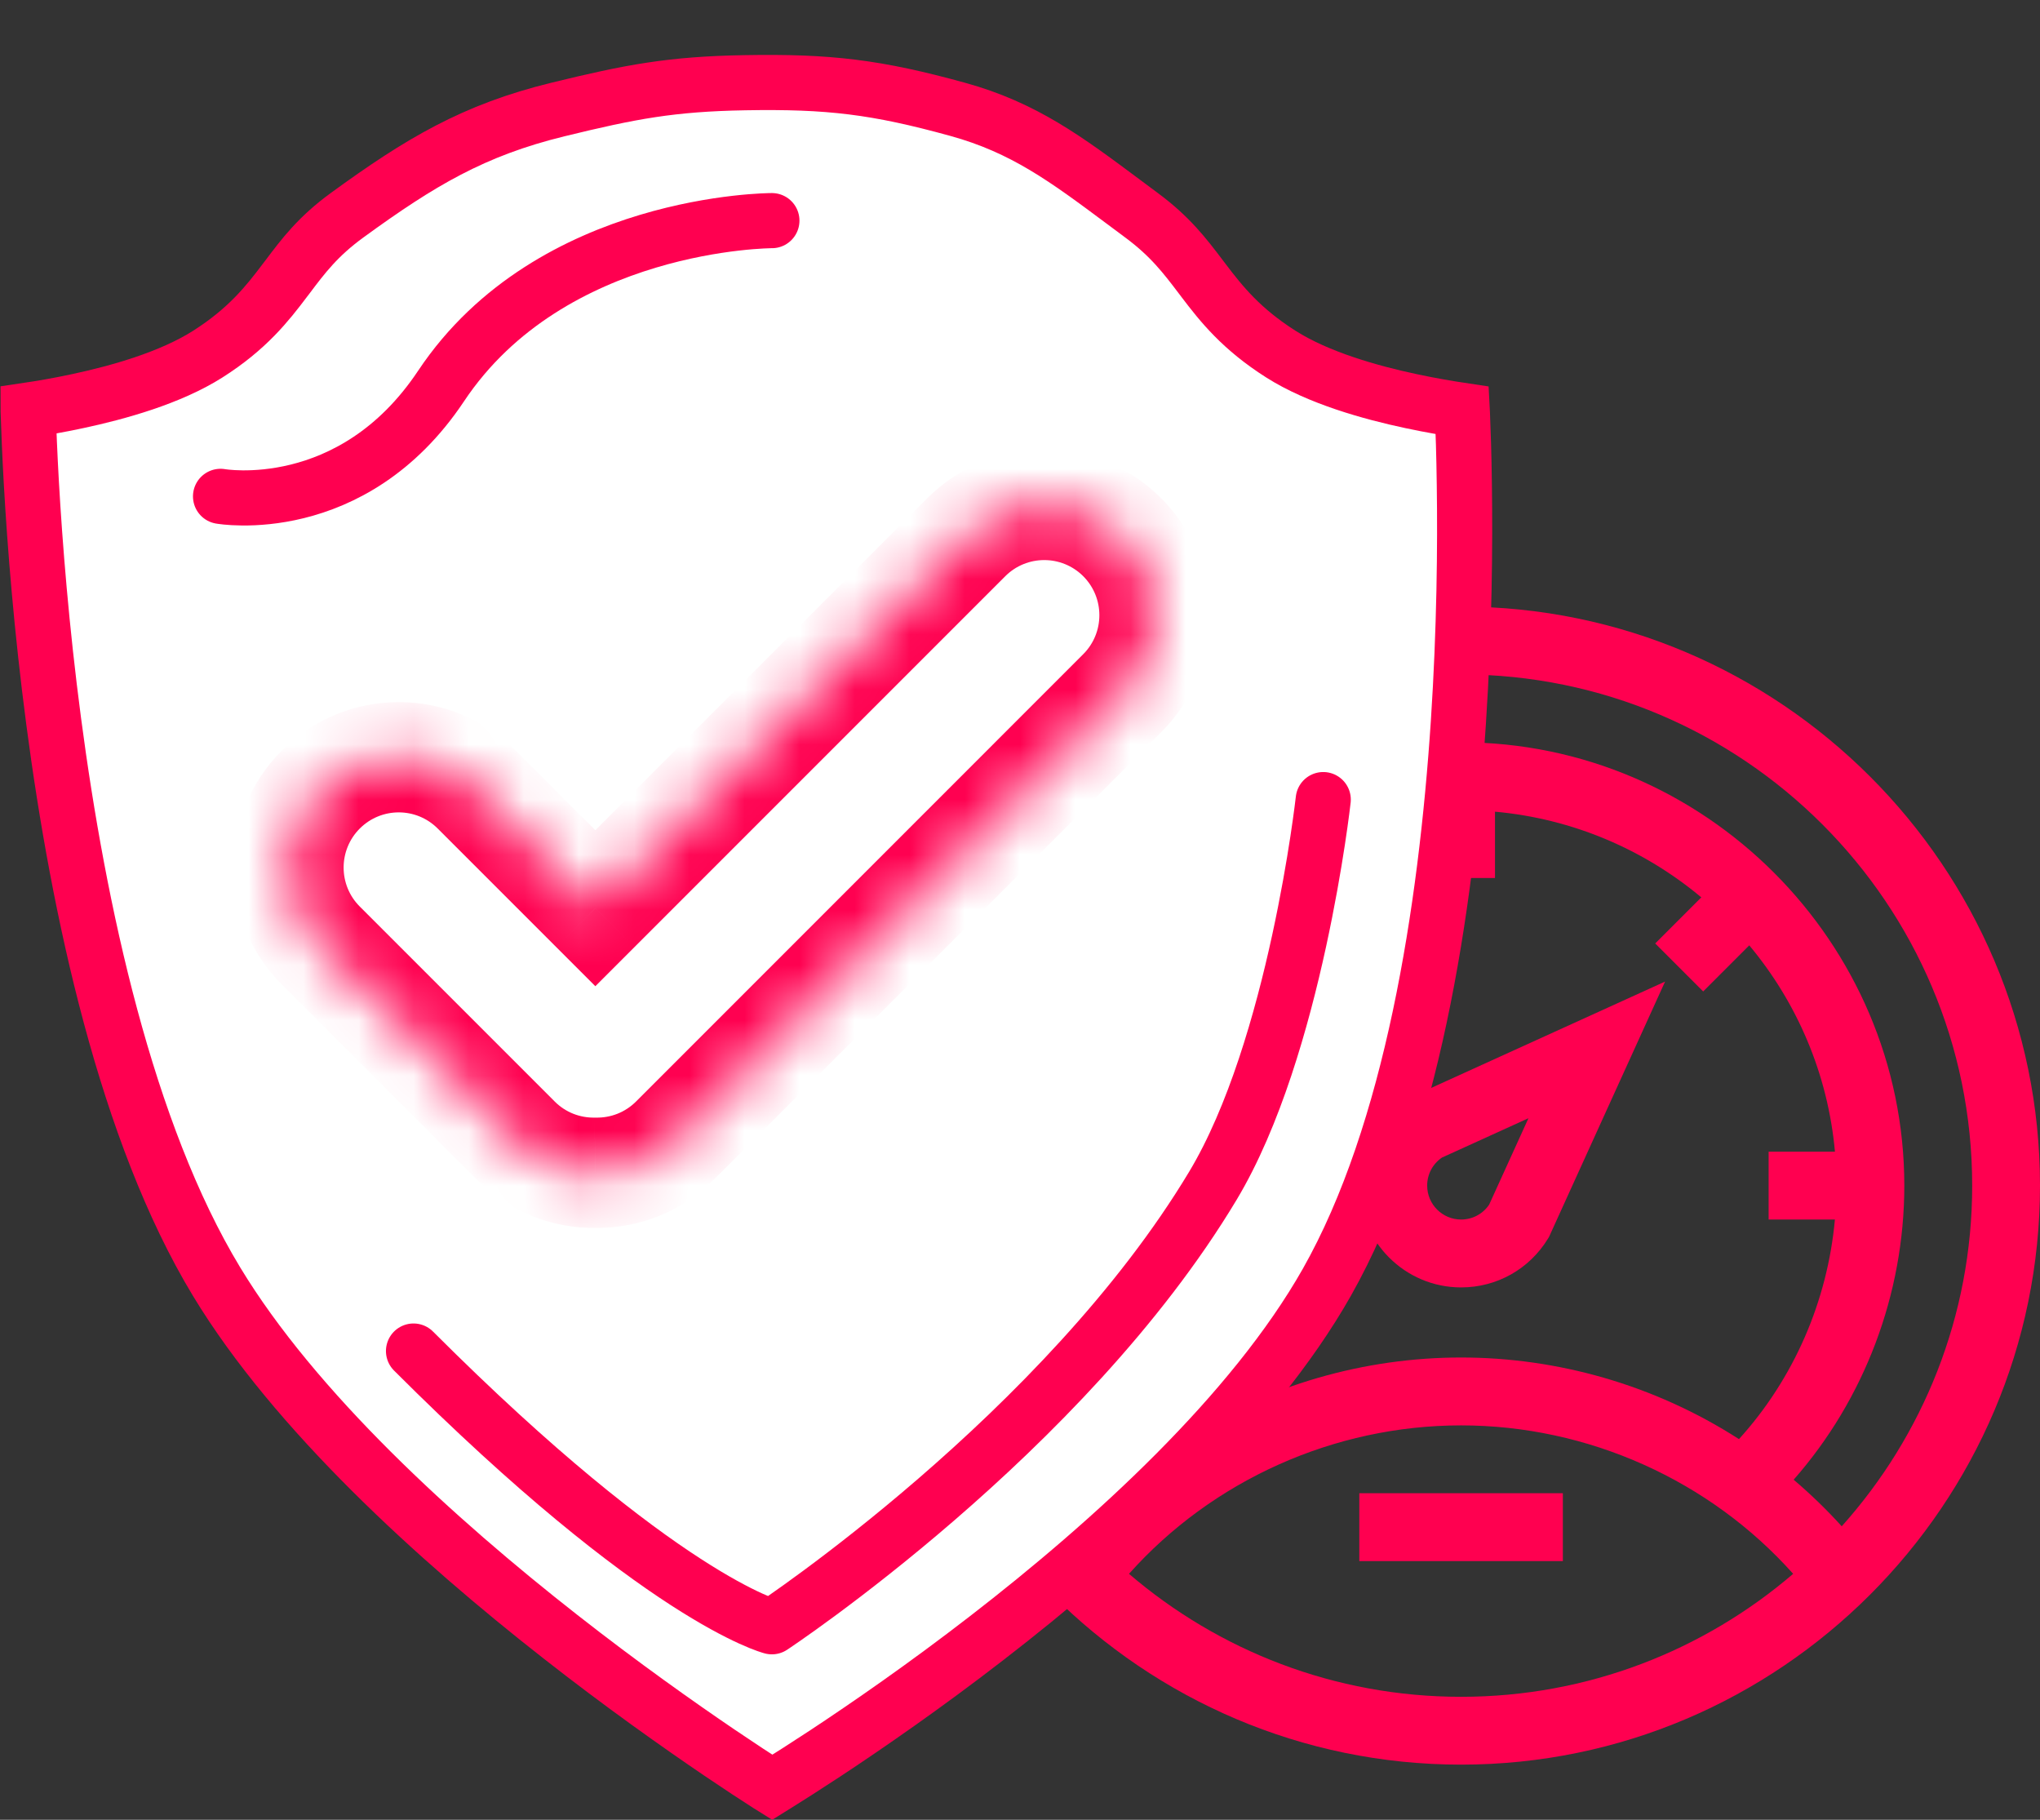 <svg width="37" height="33" viewBox="0 0 37 33" fill="none" xmlns="http://www.w3.org/2000/svg">
<rect x="0" y="0" width="37" height="33" fill="#333333" stroke="none"/>
<path d="M26.5 32C20.718 32 16 27.281 16 21.5C16 15.718 20.719 11 26.5 11C32.282 11 37 15.719 37 21.5C37 27.282 32.281 32 26.5 32ZM32.523 28.54C31.012 26.845 28.803 25.848 26.5 25.848C24.197 25.848 21.988 26.845 20.477 28.54C22.098 29.929 24.203 30.77 26.5 30.77C28.797 30.77 30.902 29.929 32.523 28.54ZM33.281 20.885C33.153 19.469 32.59 18.176 31.727 17.143L30.891 17.979L30.021 17.109L30.857 16.273C29.824 15.409 28.531 14.847 27.115 14.719V15.922H25.885V14.719C24.469 14.847 23.176 15.409 22.143 16.273L22.979 17.109L22.109 17.979L21.273 17.143C20.41 18.176 19.847 19.469 19.719 20.885H20.922V22.115H19.72C19.854 23.597 20.468 25.004 21.46 26.097C22.994 25.11 24.758 24.617 26.5 24.617C28.238 24.617 30.003 25.108 31.54 26.097C32.532 25.004 33.146 23.597 33.28 22.115H32.078V20.885H33.281ZM26.5 12.23C21.389 12.23 17.23 16.389 17.23 21.5C17.23 23.871 18.126 26.037 19.596 27.678C19.867 27.378 20.159 27.096 20.468 26.833C19.186 25.376 18.461 23.469 18.461 21.5C18.461 17.085 22.085 13.461 26.5 13.461C30.915 13.461 34.539 17.085 34.539 21.5C34.539 23.469 33.814 25.376 32.532 26.833C32.841 27.096 33.133 27.378 33.404 27.678C34.874 26.037 35.77 23.871 35.77 21.5C35.77 16.389 31.611 12.23 26.5 12.23Z" fill="#FF0050"/>
<path d="M28.346 27.078H24.654V28.309H28.346V27.078Z" fill="#FF0050"/>
<path d="M28.077 22.46C27.739 23.014 27.149 23.346 26.5 23.346C25.482 23.346 24.654 22.518 24.654 21.5C24.654 20.851 24.985 20.261 25.54 19.923L25.572 19.904L30.2 17.8L28.096 22.428L28.077 22.46ZM26.154 20.991C25.985 21.106 25.885 21.294 25.885 21.5C25.885 21.839 26.161 22.115 26.5 22.115C26.706 22.115 26.894 22.015 27.009 21.845L27.722 20.278L26.154 20.991Z" fill="#FF0050"/>
<path d="M0.51 7.437C0.747 7.402 1.059 7.349 1.404 7.275C2.138 7.119 3.088 6.854 3.768 6.422C4.487 5.965 4.847 5.508 5.169 5.081C5.183 5.064 5.196 5.046 5.209 5.029C5.502 4.639 5.767 4.288 6.294 3.904C7.618 2.94 8.588 2.36 10.119 1.986C11.439 1.663 12.178 1.523 13.509 1.5C15.036 1.473 15.897 1.577 17.367 1.982C18.572 2.314 19.336 2.884 20.38 3.662C20.484 3.74 20.592 3.82 20.702 3.902C21.224 4.288 21.49 4.639 21.782 5.024C21.797 5.045 21.813 5.065 21.829 5.086C22.153 5.513 22.514 5.966 23.232 6.422C23.912 6.854 24.861 7.119 25.596 7.275C25.957 7.352 26.282 7.406 26.522 7.442C26.523 7.46 26.523 7.479 26.524 7.498C26.537 7.802 26.552 8.243 26.559 8.791C26.575 9.887 26.562 11.406 26.451 13.099C26.226 16.509 25.605 20.535 24.065 23.254C22.718 25.632 20.161 27.956 17.895 29.706C16.77 30.576 15.73 31.293 14.972 31.793C14.593 32.042 14.285 32.238 14.072 32.37C14.049 32.385 14.026 32.399 14.005 32.412C13.984 32.399 13.962 32.385 13.94 32.37C13.73 32.236 13.427 32.038 13.053 31.785C12.306 31.278 11.278 30.553 10.161 29.677C7.912 27.916 5.348 25.587 3.928 23.241C2.289 20.535 1.424 16.499 0.974 13.084C0.75 11.387 0.632 9.862 0.569 8.762C0.538 8.212 0.521 7.769 0.511 7.464C0.511 7.455 0.51 7.446 0.51 7.437Z" fill="white" stroke="#FF0050"/>
<path d="M24 14.5C24 14.5 23.5 19 22 21.5C19.3 26 14 29.5 14 29.5C14 29.5 12 29 7.5 24.5" stroke="#FF0050" stroke-linecap="round" stroke-linejoin="round"/>
<path d="M4 9.001C4 9.001 6.383 9.426 8 7C10 4 14 4.001 14 4.001" stroke="#FF0050" stroke-linecap="round" stroke-linejoin="round"/>
<mask id="path-7-inside-1" fill="white">
<path fill-rule="evenodd" clip-rule="evenodd" d="M20.354 9.742C21.135 10.523 21.135 11.789 20.354 12.57L12.243 20.682C11.845 21.08 11.32 21.275 10.799 21.267C10.277 21.275 9.752 21.08 9.354 20.682L5.818 17.146C5.037 16.365 5.037 15.099 5.818 14.318C6.599 13.537 7.865 13.537 8.646 14.318L10.798 16.47L17.526 9.742C18.306 8.961 19.573 8.961 20.354 9.742Z"/>
</mask>
<path d="M20.354 12.57L19.647 11.863V11.863L20.354 12.57ZM20.354 9.742L21.061 9.035L21.061 9.035L20.354 9.742ZM12.243 20.682L11.536 19.975H11.536L12.243 20.682ZM10.799 21.267L10.813 20.267L10.798 20.267L10.783 20.267L10.799 21.267ZM9.354 20.682L10.061 19.975H10.061L9.354 20.682ZM5.818 17.146L5.111 17.853H5.111L5.818 17.146ZM5.818 14.318L5.111 13.611L5.111 13.611L5.818 14.318ZM8.646 14.318L9.354 13.611L8.646 14.318ZM10.798 16.47L10.091 17.177L10.798 17.884L11.505 17.177L10.798 16.47ZM17.526 9.742L16.818 9.035V9.035L17.526 9.742ZM21.061 13.278C22.233 12.106 22.233 10.207 21.061 9.035L19.647 10.449C20.037 10.84 20.037 11.473 19.647 11.863L21.061 13.278ZM12.95 21.389L21.061 13.278L19.647 11.863L11.536 19.975L12.95 21.389ZM10.784 22.267C11.565 22.279 12.353 21.986 12.95 21.389L11.536 19.975C11.336 20.174 11.076 20.271 10.813 20.267L10.784 22.267ZM10.783 20.267C10.521 20.271 10.26 20.174 10.061 19.975L8.646 21.389C9.244 21.986 10.033 22.279 10.814 22.267L10.783 20.267ZM10.061 19.975L6.525 16.439L5.111 17.853L8.646 21.389L10.061 19.975ZM6.525 16.439C6.135 16.049 6.135 15.415 6.525 15.025L5.111 13.611C3.939 14.782 3.939 16.682 5.111 17.853L6.525 16.439ZM6.525 15.025C6.916 14.634 7.549 14.634 7.939 15.025L9.354 13.611C8.182 12.439 6.282 12.439 5.111 13.611L6.525 15.025ZM7.939 15.025L10.091 17.177L11.505 15.762L9.354 13.611L7.939 15.025ZM16.818 9.035L10.091 15.762L11.505 17.177L18.233 10.449L16.818 9.035ZM21.061 9.035C19.89 7.863 17.99 7.863 16.818 9.035L18.233 10.449C18.623 10.059 19.256 10.059 19.647 10.449L21.061 9.035Z" fill="#FF0050" mask="url(#path-7-inside-1)"/>
</svg>
